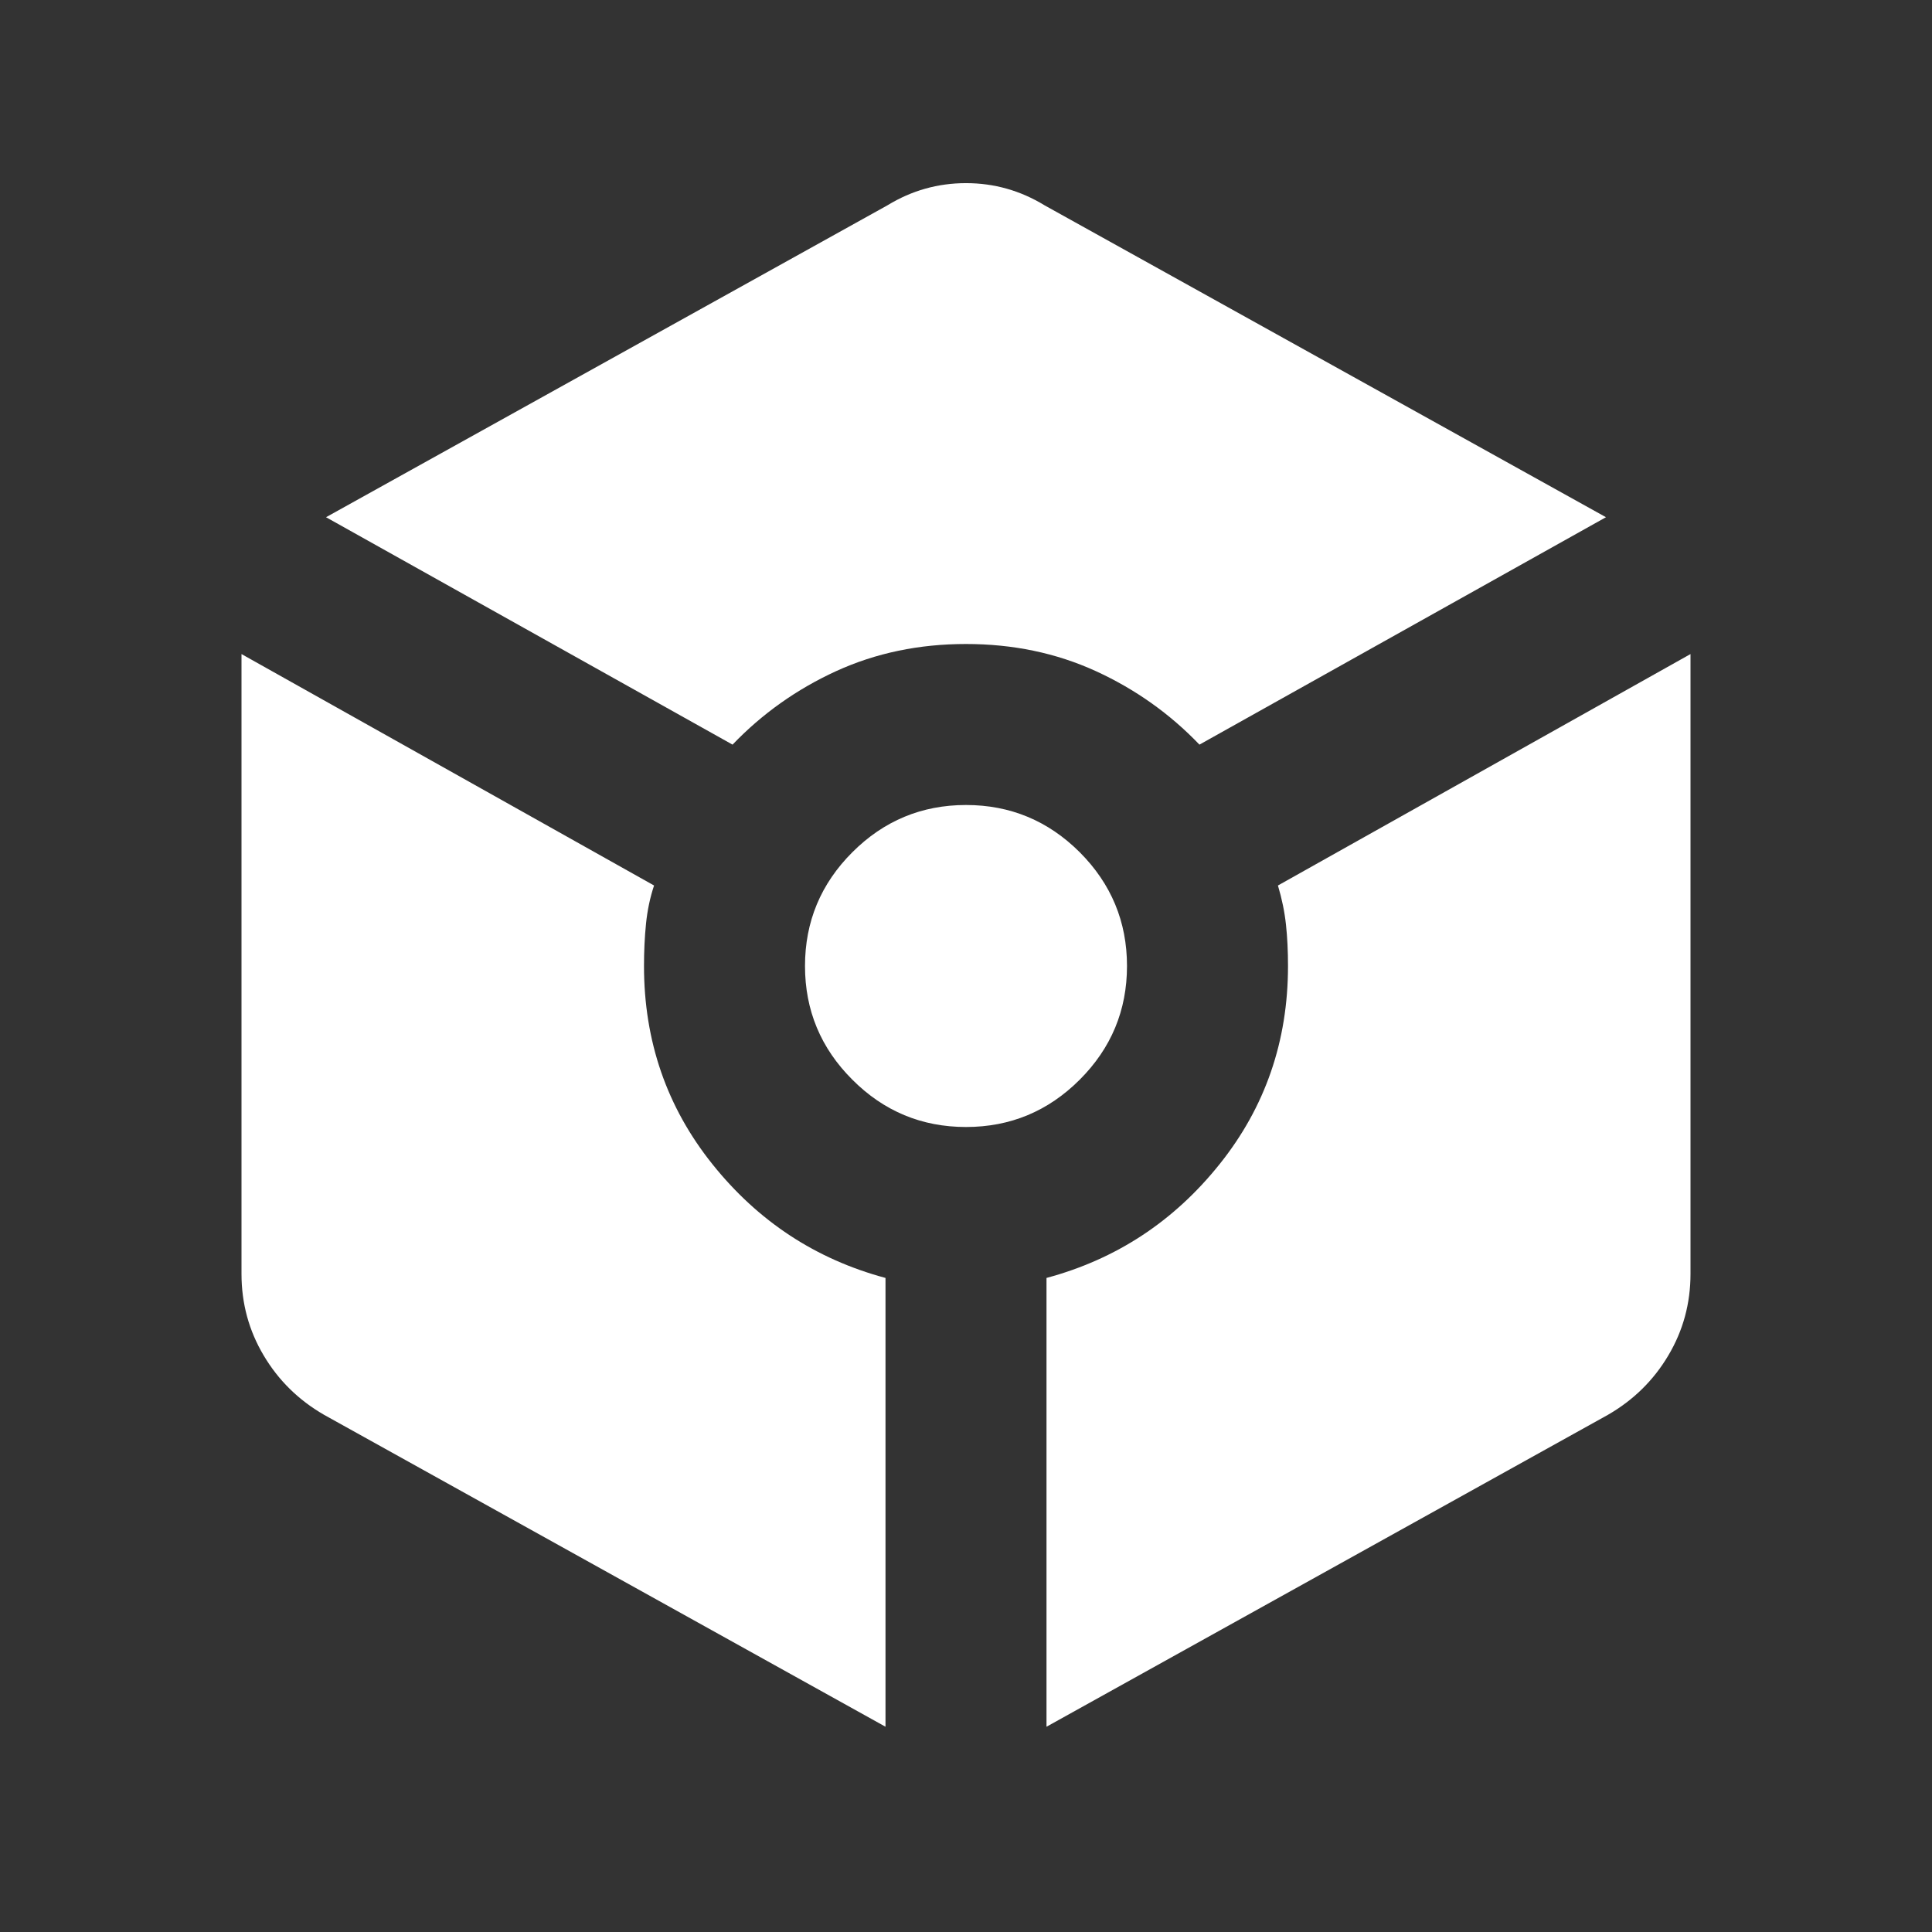 <svg width="24" height="24" viewBox="0 0 24 24" fill="none" xmlns="http://www.w3.org/2000/svg">
<rect x="0" y="0" width="24" height="24" fill="#333333" stroke="none"/>
<path d="M9.1 9.25L4.05 6.425L11.025 2.55C11.325 2.367 11.65 2.275 12 2.275C12.35 2.275 12.675 2.367 12.975 2.55L19.95 6.425L14.9 9.25C14.533 8.867 14.104 8.562 13.613 8.337C13.121 8.112 12.583 8 12 8C11.417 8 10.879 8.112 10.387 8.337C9.896 8.562 9.467 8.867 9.1 9.25V9.25ZM11 21.45L4.025 17.575C3.708 17.392 3.458 17.146 3.275 16.837C3.092 16.529 3 16.192 3 15.825V8.125L8.125 11C8.075 11.15 8.042 11.308 8.025 11.475C8.008 11.642 8 11.817 8 12C8 12.933 8.283 13.754 8.85 14.462C9.417 15.171 10.133 15.642 11 15.875V21.45ZM12 14C11.45 14 10.979 13.804 10.588 13.412C10.196 13.021 10 12.55 10 12C10 11.45 10.196 10.979 10.588 10.587C10.979 10.196 11.45 10 12 10C12.55 10 13.021 10.196 13.413 10.587C13.804 10.979 14 11.45 14 12C14 12.55 13.804 13.021 13.413 13.412C13.021 13.804 12.55 14 12 14ZM13 21.45V15.875C13.867 15.642 14.583 15.171 15.15 14.462C15.717 13.754 16 12.933 16 12C16 11.817 15.992 11.646 15.975 11.488C15.958 11.329 15.925 11.167 15.875 11L21 8.125V15.825C21 16.192 20.908 16.529 20.725 16.837C20.542 17.146 20.292 17.392 19.975 17.575L13 21.45Z" fill="white"/>
</svg>
